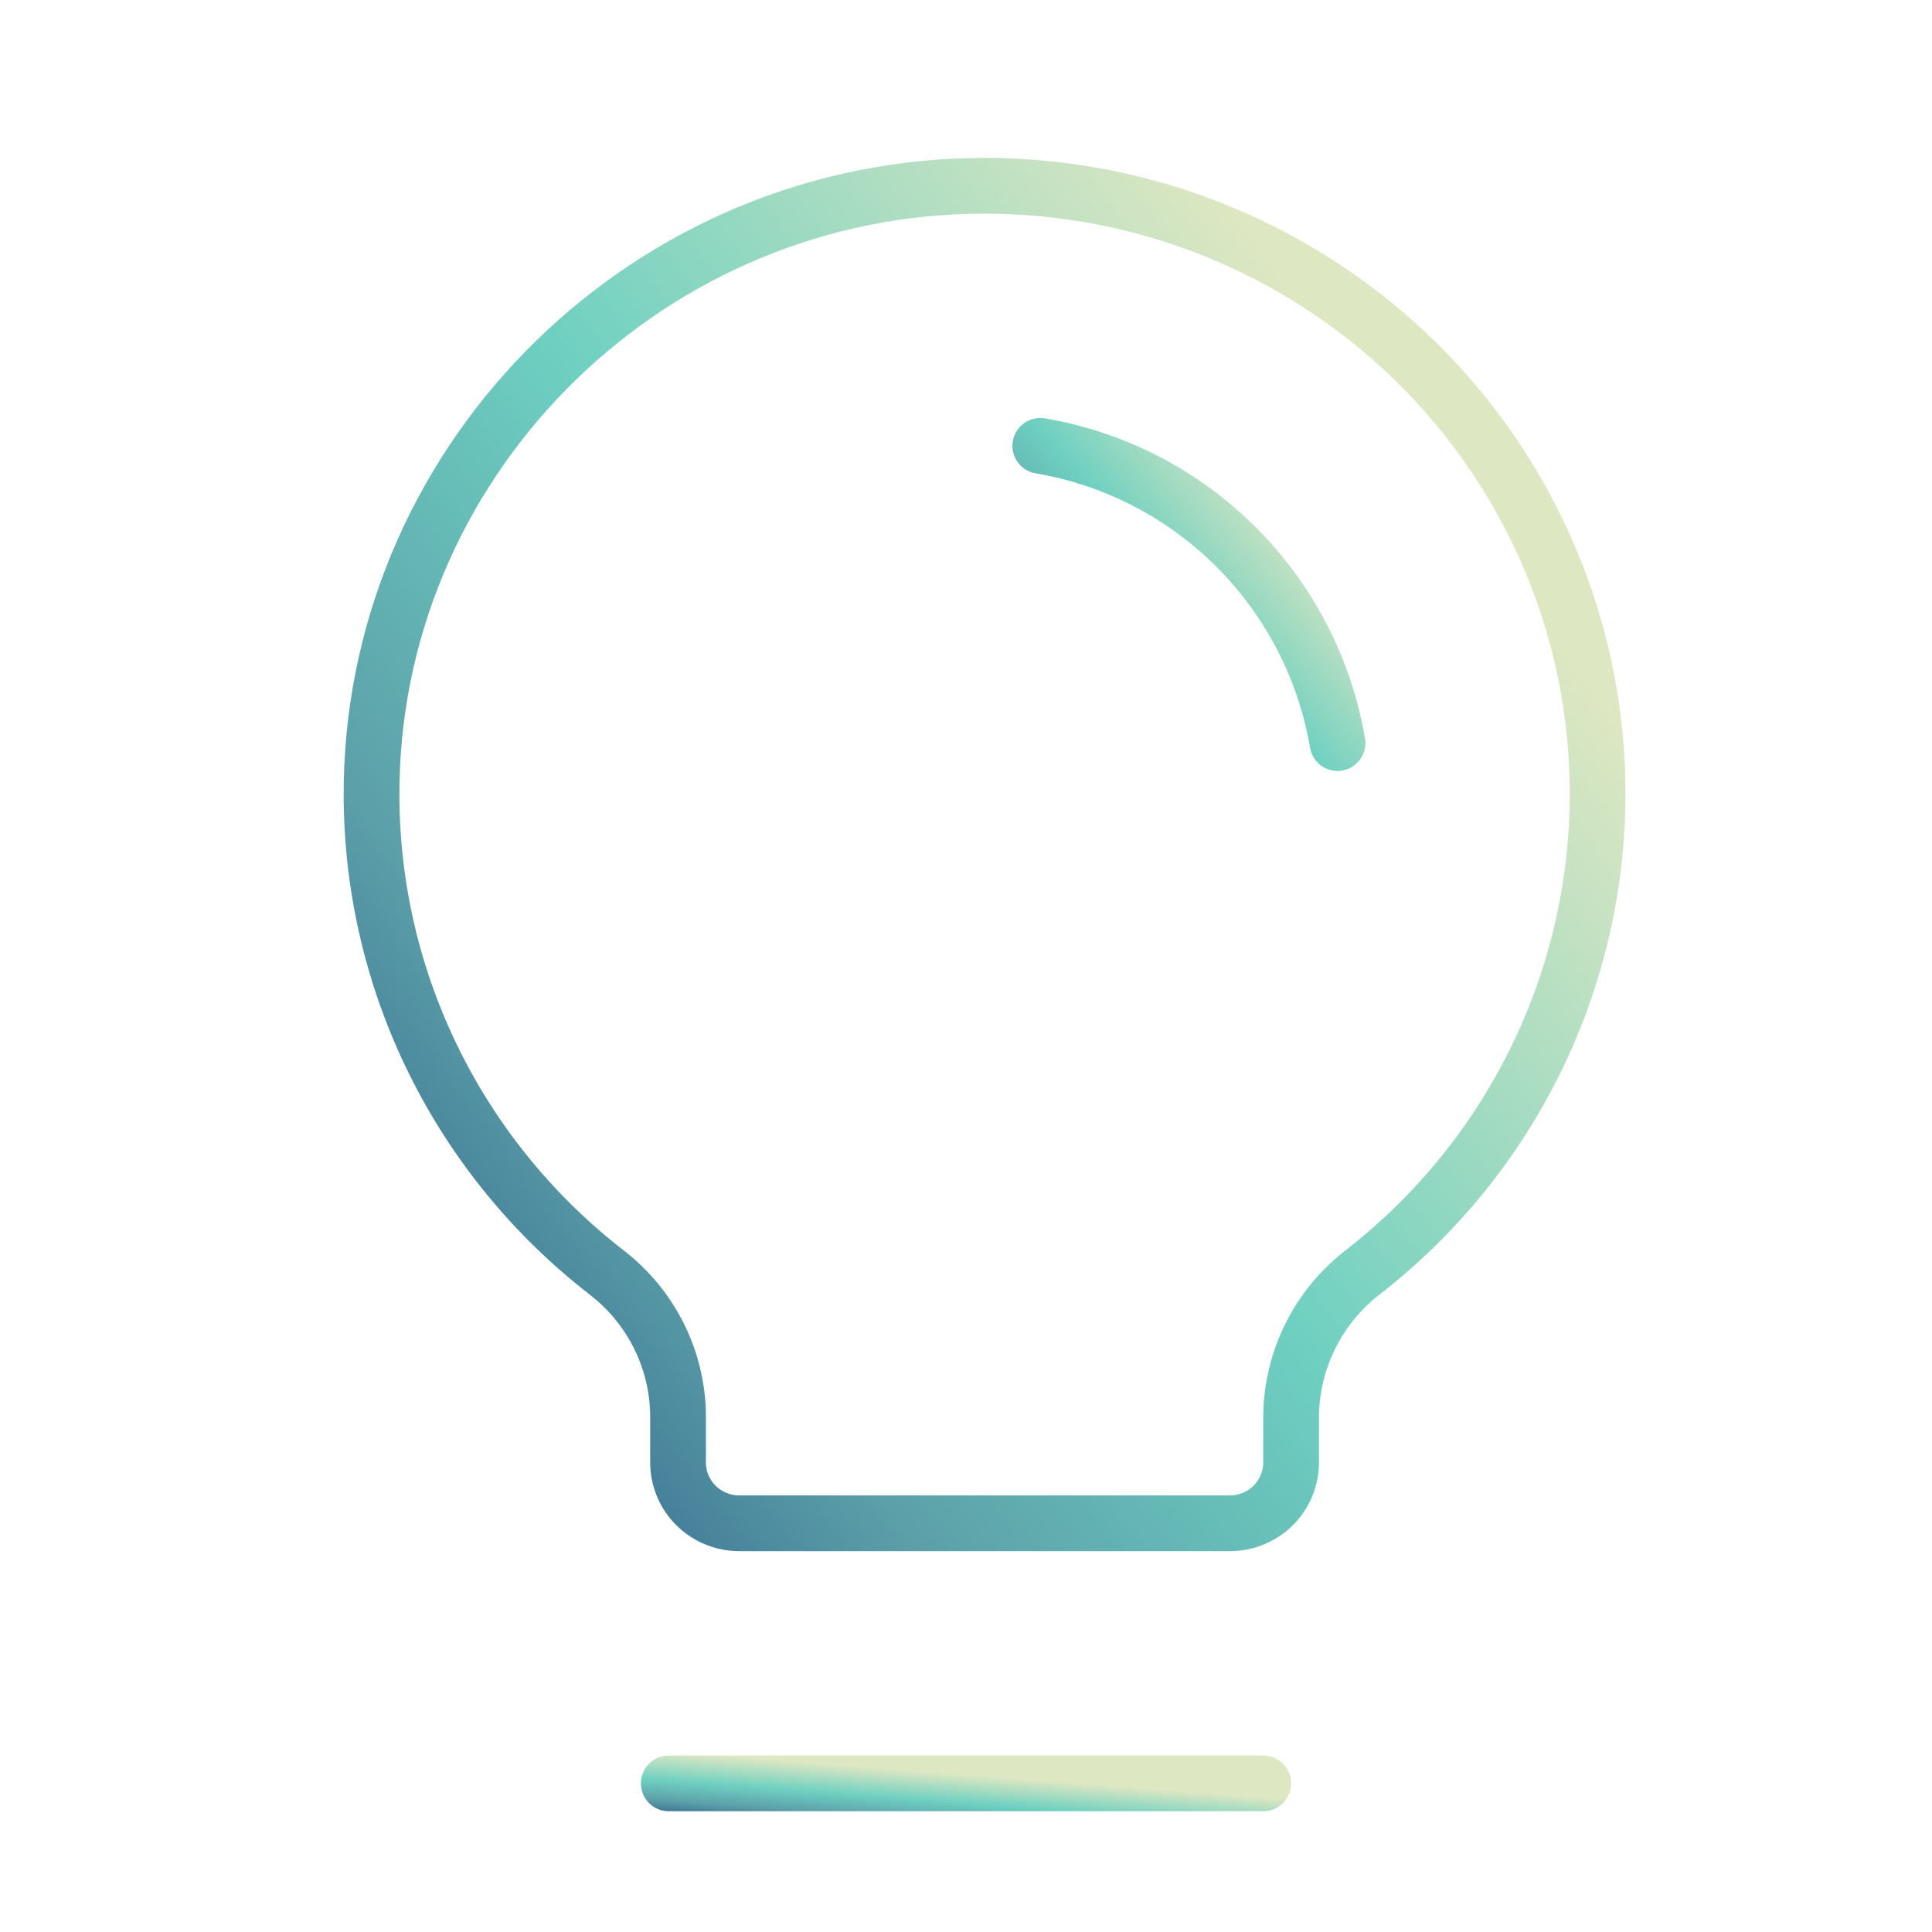 <svg width="52" height="52" viewBox="0 0 52 52" fill="none" xmlns="http://www.w3.org/2000/svg">
<path d="M18 48H34" stroke="url(#paint0_linear_763_9970)" stroke-width="1.5" stroke-linecap="round" stroke-linejoin="round"/>
<path d="M16.333 34.252C14.371 32.733 12.782 30.792 11.685 28.575C10.588 26.359 10.012 23.925 10 21.456C9.951 12.586 17.161 5.213 26.102 5.005C29.567 4.922 32.97 5.923 35.828 7.867C38.687 9.81 40.856 12.596 42.028 15.831C43.2 19.066 43.315 22.584 42.357 25.887C41.399 29.191 39.417 32.111 36.691 34.234C36.091 34.695 35.604 35.285 35.268 35.961C34.932 36.636 34.755 37.378 34.75 38.131L34.75 39.364C34.75 39.798 34.576 40.214 34.267 40.521C33.957 40.828 33.538 41 33.1 41H19.9C19.462 41 19.043 40.828 18.733 40.521C18.424 40.214 18.25 39.798 18.25 39.364L18.25 38.13C18.248 37.382 18.075 36.644 17.742 35.972C17.41 35.3 16.928 34.712 16.333 34.252V34.252Z" stroke="url(#paint1_linear_763_9970)" stroke-width="1.5" stroke-linecap="round" stroke-linejoin="round"/>
<path d="M28 12C29.997 12.34 31.839 13.292 33.272 14.725C34.705 16.158 35.658 18.001 36 20" stroke="url(#paint2_linear_763_9970)" stroke-width="1.5" stroke-linecap="round" stroke-linejoin="round"/>
<defs>
<linearGradient id="paint0_linear_763_9970" x1="4.67" y1="48.5" x2="4.921" y2="45.204" gradientUnits="userSpaceOnUse">
<stop offset="0.128" stop-color="#1F4A80"/>
<stop offset="0.316" stop-color="#5CA0A9"/>
<stop offset="0.477" stop-color="#6ED0C1"/>
<stop offset="0.711" stop-color="#DDE7C2"/>
</linearGradient>
<linearGradient id="paint1_linear_763_9970" x1="-17.494" y1="23" x2="39.787" y2="-19.953" gradientUnits="userSpaceOnUse">
<stop offset="0.128" stop-color="#1F4A80"/>
<stop offset="0.316" stop-color="#5CA0A9"/>
<stop offset="0.477" stop-color="#6ED0C1"/>
<stop offset="0.711" stop-color="#DDE7C2"/>
</linearGradient>
<linearGradient id="paint2_linear_763_9970" x1="21.335" y1="16" x2="34.332" y2="5.368" gradientUnits="userSpaceOnUse">
<stop offset="0.128" stop-color="#1F4A80"/>
<stop offset="0.316" stop-color="#5CA0A9"/>
<stop offset="0.477" stop-color="#6ED0C1"/>
<stop offset="0.711" stop-color="#DDE7C2"/>
</linearGradient>
</defs>
</svg>
